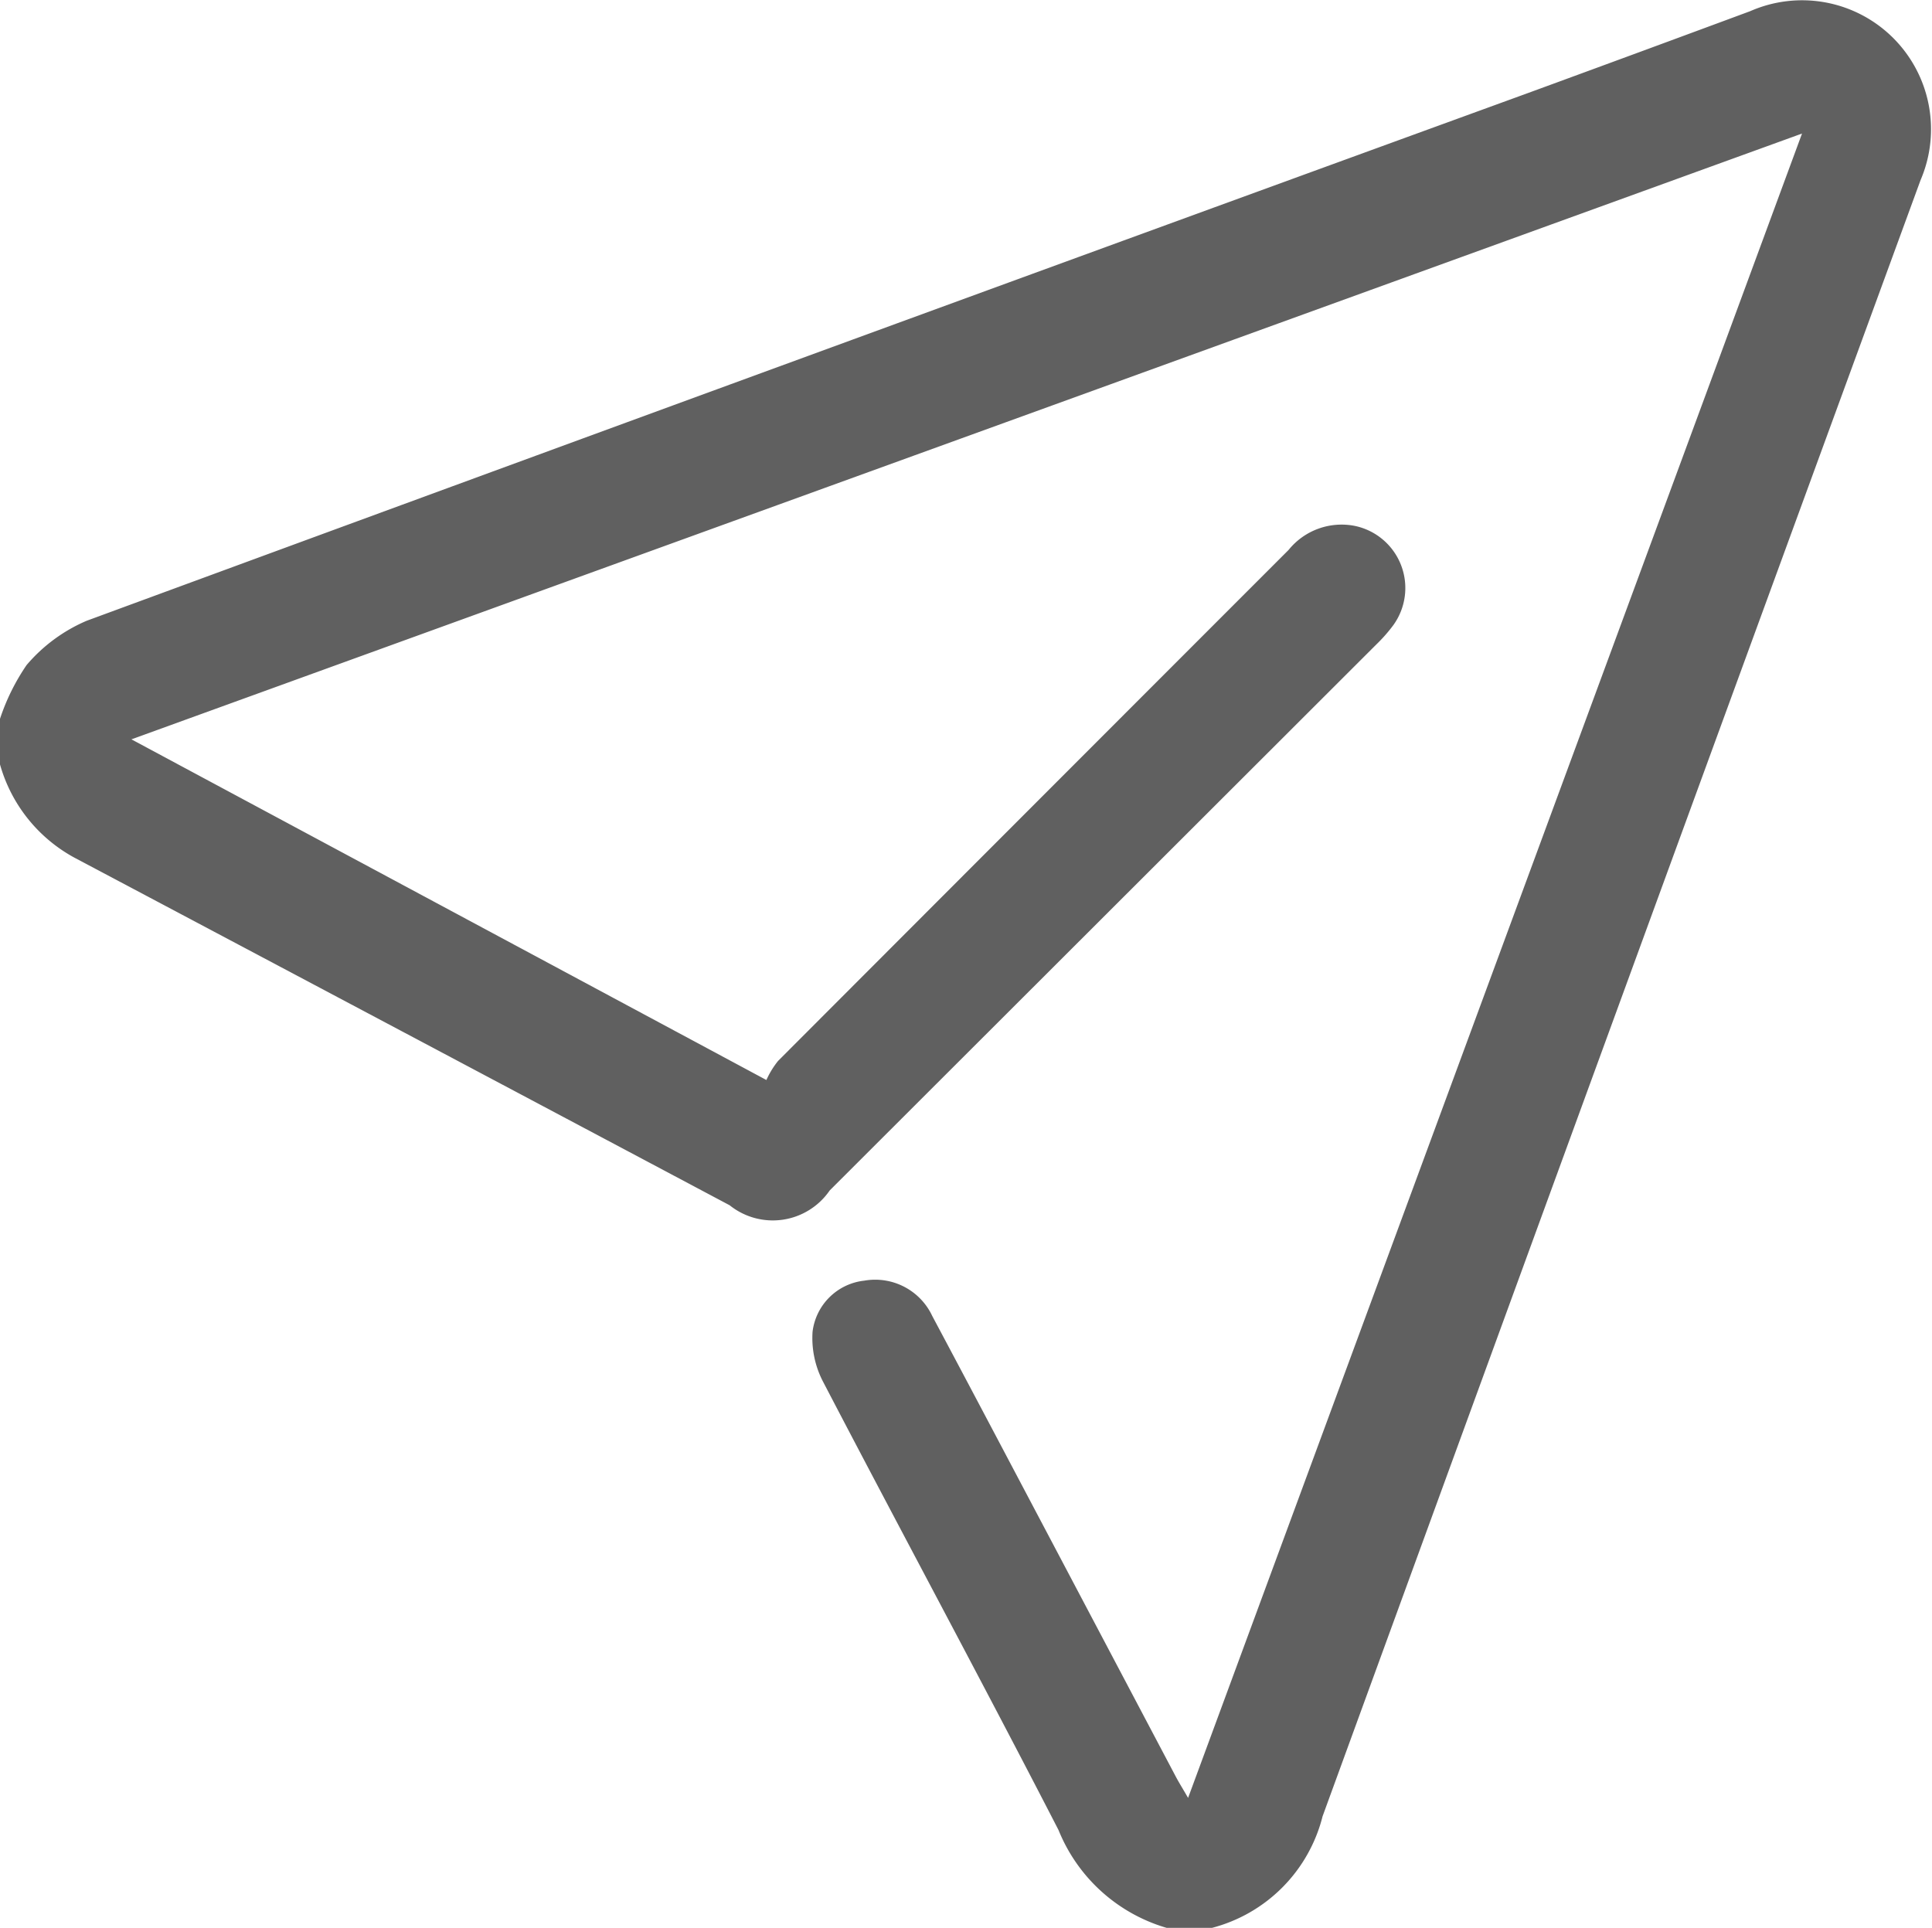 <svg xmlns="http://www.w3.org/2000/svg" width="22.683" height="22.636" viewBox="0 0 22.683 22.636">
  <path id="Path_54028" data-name="Path 54028" d="M4125.6,1714.569a2.519,2.519,0,0,1,.316-.643,1.911,1.911,0,0,1,.705-.52q8.461-3.115,16.932-6.2,1.3-.476,2.6-.958a1.514,1.514,0,0,1,2,1.983q-3.515,9.6-7.021,19.212a1.81,1.81,0,0,1-1.306,1.312h-.518a1.961,1.961,0,0,1-1.276-1.15c-.908-1.764-1.851-3.511-2.768-5.271a1.11,1.11,0,0,1-.12-.58.687.687,0,0,1,.606-.6.74.74,0,0,1,.8.416c.465.872.925,1.746,1.387,2.62l1.472,2.788c.036.068.077.133.144.249l7.208-19.542-19.614,7.113,7.455,4a1.027,1.027,0,0,1,.137-.224q2.995-3,5.994-6a.8.8,0,0,1,.778-.282.745.745,0,0,1,.451,1.166,1.852,1.852,0,0,1-.2.227l-6.417,6.41a.81.81,0,0,1-1.174.174q-3.844-2.042-7.69-4.08a1.8,1.8,0,0,1-.878-1.1Z" transform="translate(-4125.604 -1706.117)" fill="#606060"/>
</svg>
